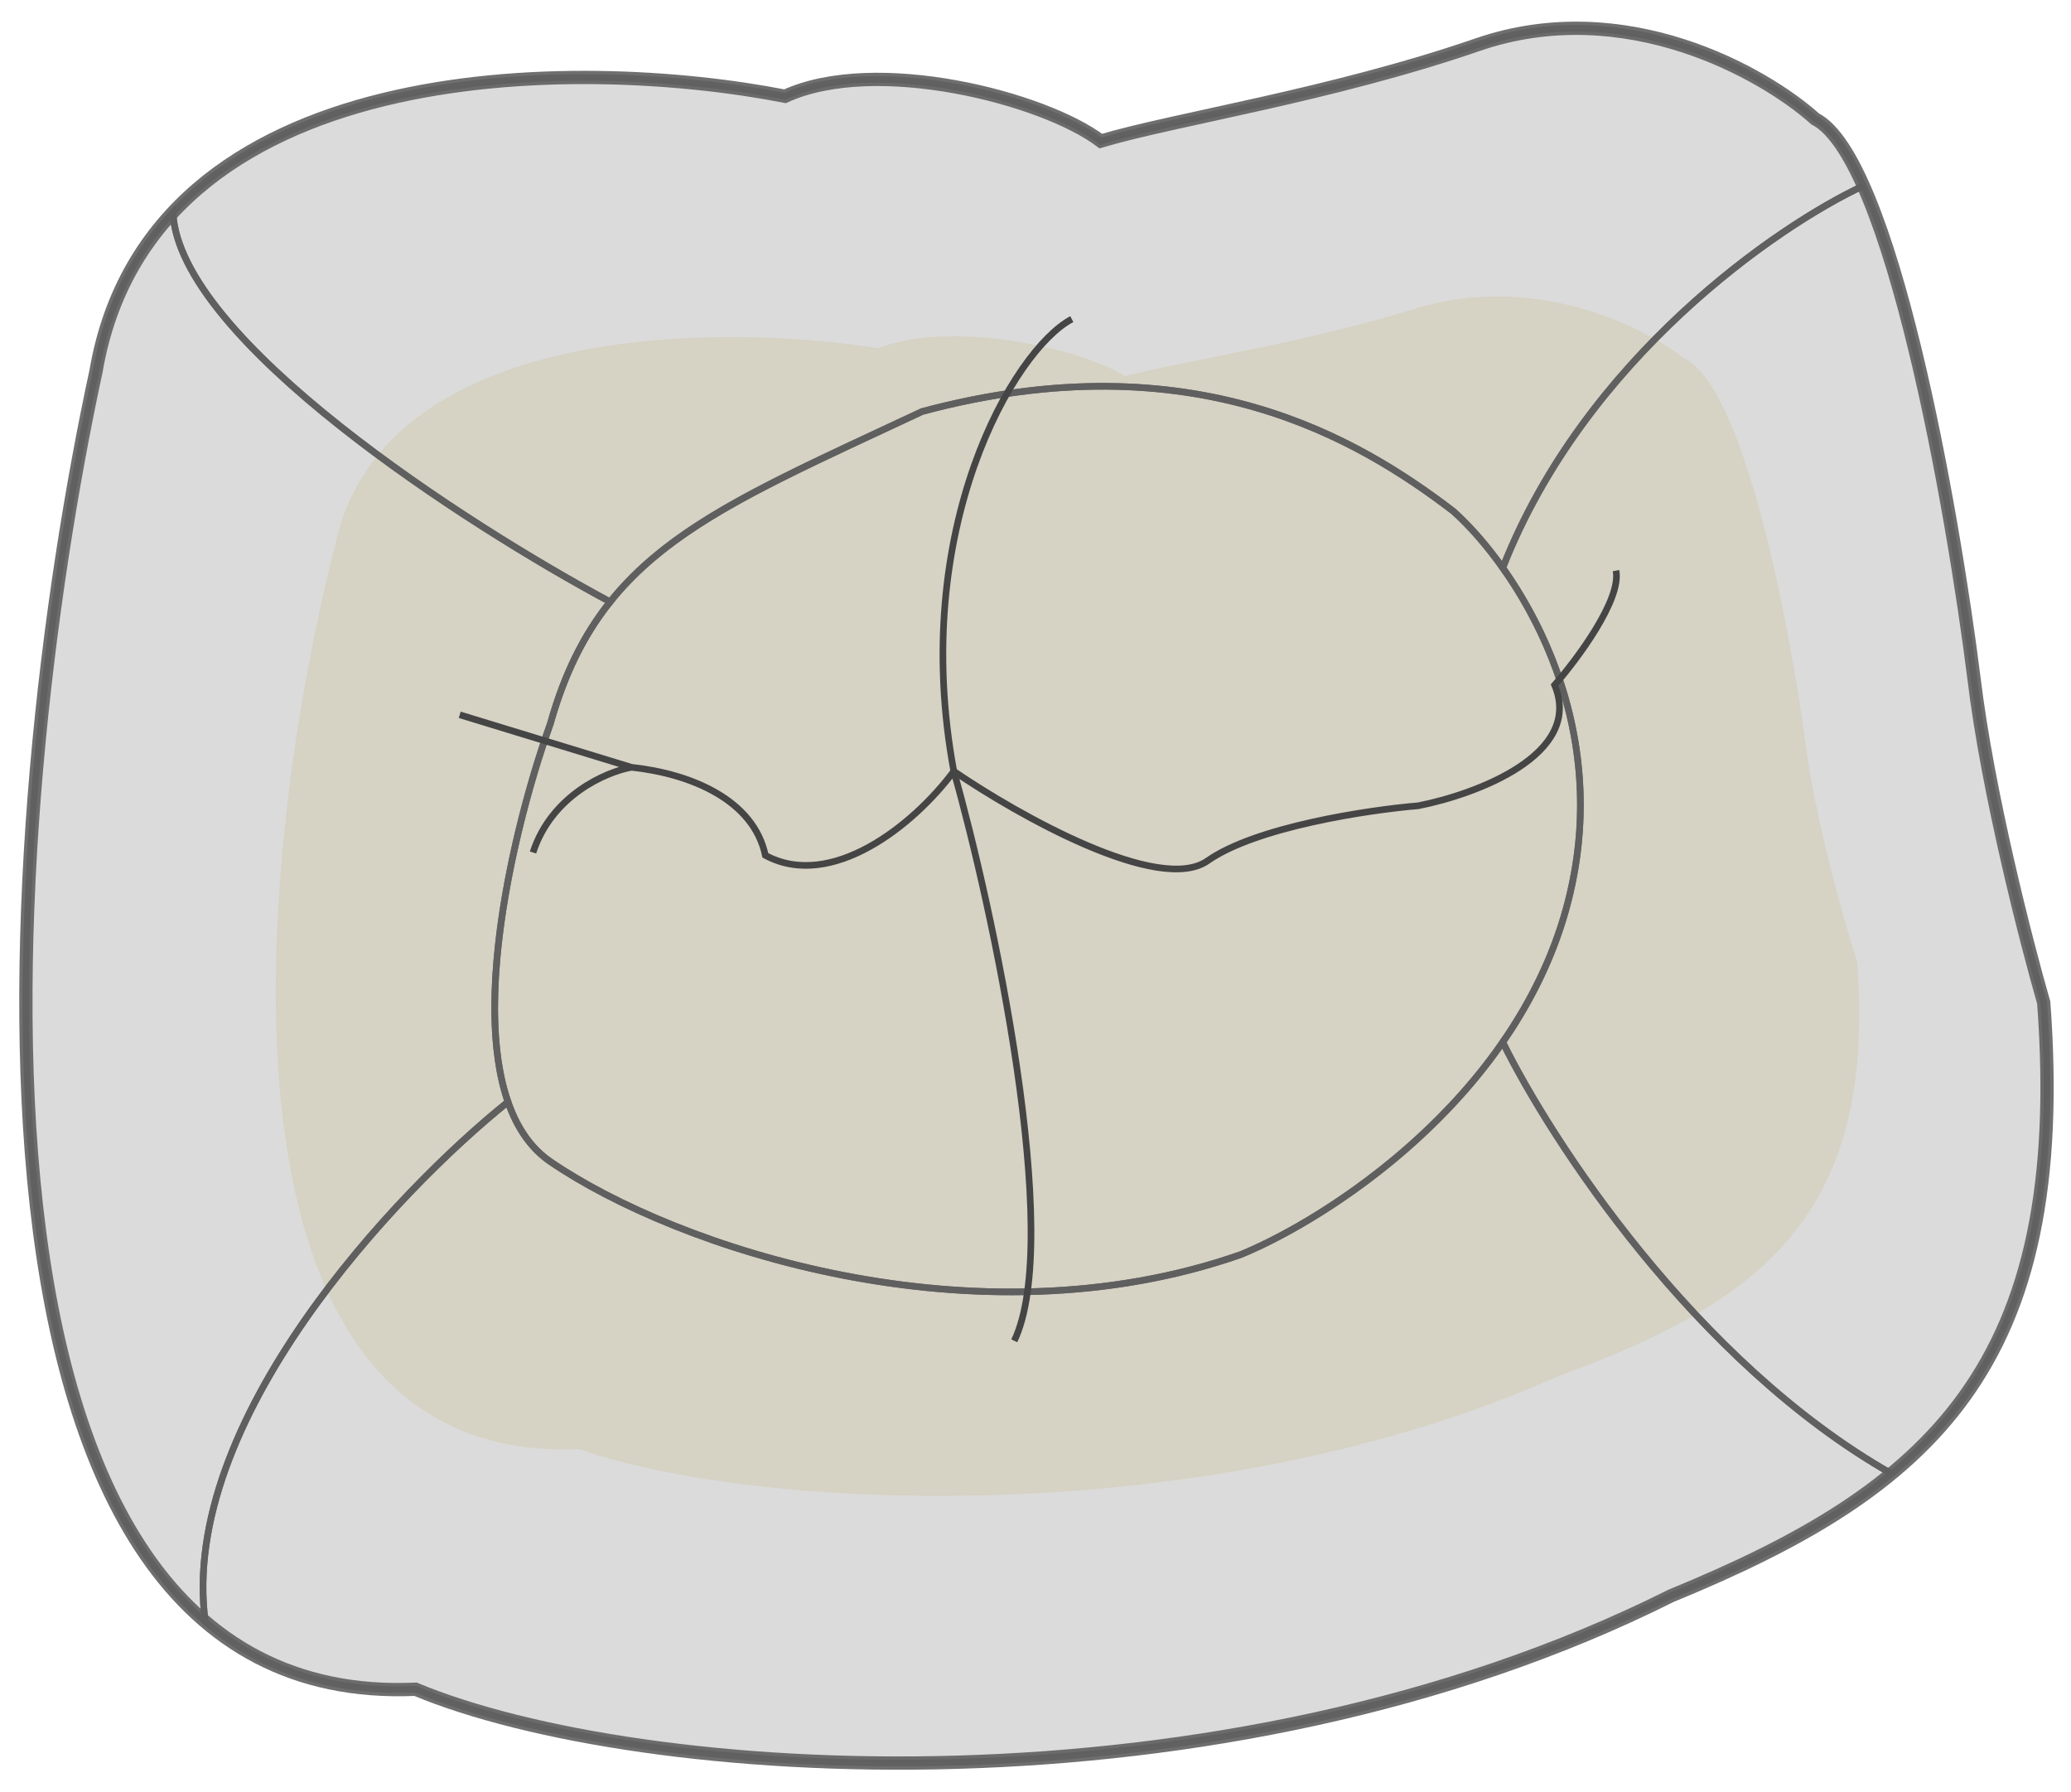 <svg width="156" height="135" viewBox="0 0 156 135" fill="none" xmlns="http://www.w3.org/2000/svg">
<path d="M25.724 41.218C29.085 24.923 54.113 24.778 66.207 26.742C71.535 24.562 81.326 26.677 84.667 28.869C89.028 27.695 98.134 26.401 106.78 23.719C115.426 21.038 123.527 25.019 126.496 27.344C130.913 29.307 134.333 47.241 135.491 55.962C136.229 61.765 138.401 69.434 139.396 72.544C140.787 91.223 132.49 97.571 117.273 103.161C90.703 115.009 56.767 113.293 43.71 108.641C15.139 110.006 19.814 64.261 25.724 41.218Z" fill="#D1A711" stroke="#D1A711"/>
<path opacity="0.9" d="M7.232 27.961C11.336 4.073 43.542 4.201 59.133 7.25C65.96 4.122 78.59 7.361 82.919 10.625C88.516 8.961 100.216 7.184 111.307 3.364C122.397 -0.457 132.876 5.5 136.729 8.956C142.44 11.899 147.086 38.285 148.695 51.111C149.723 59.643 152.624 70.937 153.946 75.518C155.991 102.971 145.4 112.182 125.893 120.185C91.86 137.225 48.163 134.242 31.297 127.232C-5.454 128.847 -0.06 61.724 7.232 27.961Z" fill="#D7D7D7" stroke="#606060"/>
<path d="M41.46 54.495C45.06 41.695 53.46 38.495 69.46 30.995C89.96 25.495 102.46 33.161 109.46 38.495C113.96 42.495 121.96 54.095 117.96 68.495C113.96 82.895 99.96 91.828 93.46 94.495C73.46 101.495 50.96 93.995 41.46 87.495C33.86 82.295 38.293 63.328 41.46 54.495Z" stroke="#606060" stroke-width="0.5"/>
<path d="M41.46 54.495C42.52 50.726 43.996 47.789 45.96 45.33C35.171 39.551 13.479 25.595 13.026 15.995C10.149 19.073 8.084 22.999 7.232 27.961C1.238 55.718 -3.475 106.023 15.46 122.144C13.46 107.063 29.83 89.761 38.265 82.995C35.559 75.207 38.918 61.586 41.46 54.495Z" stroke="#606060" stroke-width="0.5"/>
<path opacity="0.9" d="M15.46 122.144C13.46 107.063 29.83 89.761 38.265 82.995L38.364 83.269C39.031 85.057 40.033 86.519 41.46 87.495C50.96 93.995 73.46 101.495 93.46 94.495C97.322 92.91 103.834 89.112 109.321 83.269C110.696 81.805 112.007 80.213 113.195 78.495C116.795 85.828 127.692 102.595 142.478 110.995C138.064 114.635 132.488 117.479 125.893 120.185C91.86 137.225 48.163 134.242 31.297 127.232C24.852 127.515 19.702 125.684 15.632 122.289L15.46 122.144Z" stroke="#606060" stroke-width="0.5"/>
<path opacity="0.9" d="M142.478 110.995C127.692 102.595 116.795 85.828 113.195 78.495L113.46 78.107C115.39 75.241 116.977 72.033 117.96 68.495C120.973 57.646 117.176 48.386 113.195 42.769C119.384 26.988 133.884 17.011 140.361 13.995C144.357 22.97 147.444 41.139 148.695 51.11C149.723 59.643 152.624 70.937 153.946 75.517C155.279 93.415 151.242 103.56 142.864 110.671L142.478 110.995Z" stroke="#606060" stroke-width="0.5"/>
<path opacity="0.9" d="M69.46 30.995C89.96 25.495 102.46 33.161 109.46 38.495C110.468 39.391 111.652 40.669 112.838 42.275L113.195 42.769C119.384 26.988 133.885 17.011 140.361 13.995L140.268 13.788C139.152 11.329 137.966 9.593 136.729 8.956C132.876 5.5 122.398 -0.457 111.307 3.364C100.216 7.184 88.516 8.96 82.919 10.625C78.59 7.36 65.96 4.121 59.133 7.25C46.844 4.846 24.231 4.258 13.195 15.816L13.026 15.995C13.479 25.595 35.171 39.551 45.96 45.33L46.16 45.083C50.877 39.348 58.33 36.212 69.46 30.995Z" stroke="#606060" stroke-width="0.5"/>
<path d="M80.736 24.035C76.379 26.332 68.457 39.828 71.847 58.09M71.847 58.09C74.734 68.249 80.111 93.224 76.401 100.988M71.847 58.09C68.784 62.21 62.588 67.087 57.651 64.423C56.761 60.255 52.08 58.281 47.568 57.792M71.847 58.09C76.7 61.404 87.318 67.391 90.964 64.833C94.609 62.275 103.058 61.005 106.826 60.69C111.166 59.84 119.297 56.83 117.103 51.597C118.821 49.63 122.152 45.152 121.726 42.978M47.568 57.792L34.629 53.837M47.568 57.792C45.682 58.13 41.556 59.887 40.148 64.208" stroke="#454545" stroke-width="0.5"/>
</svg>
